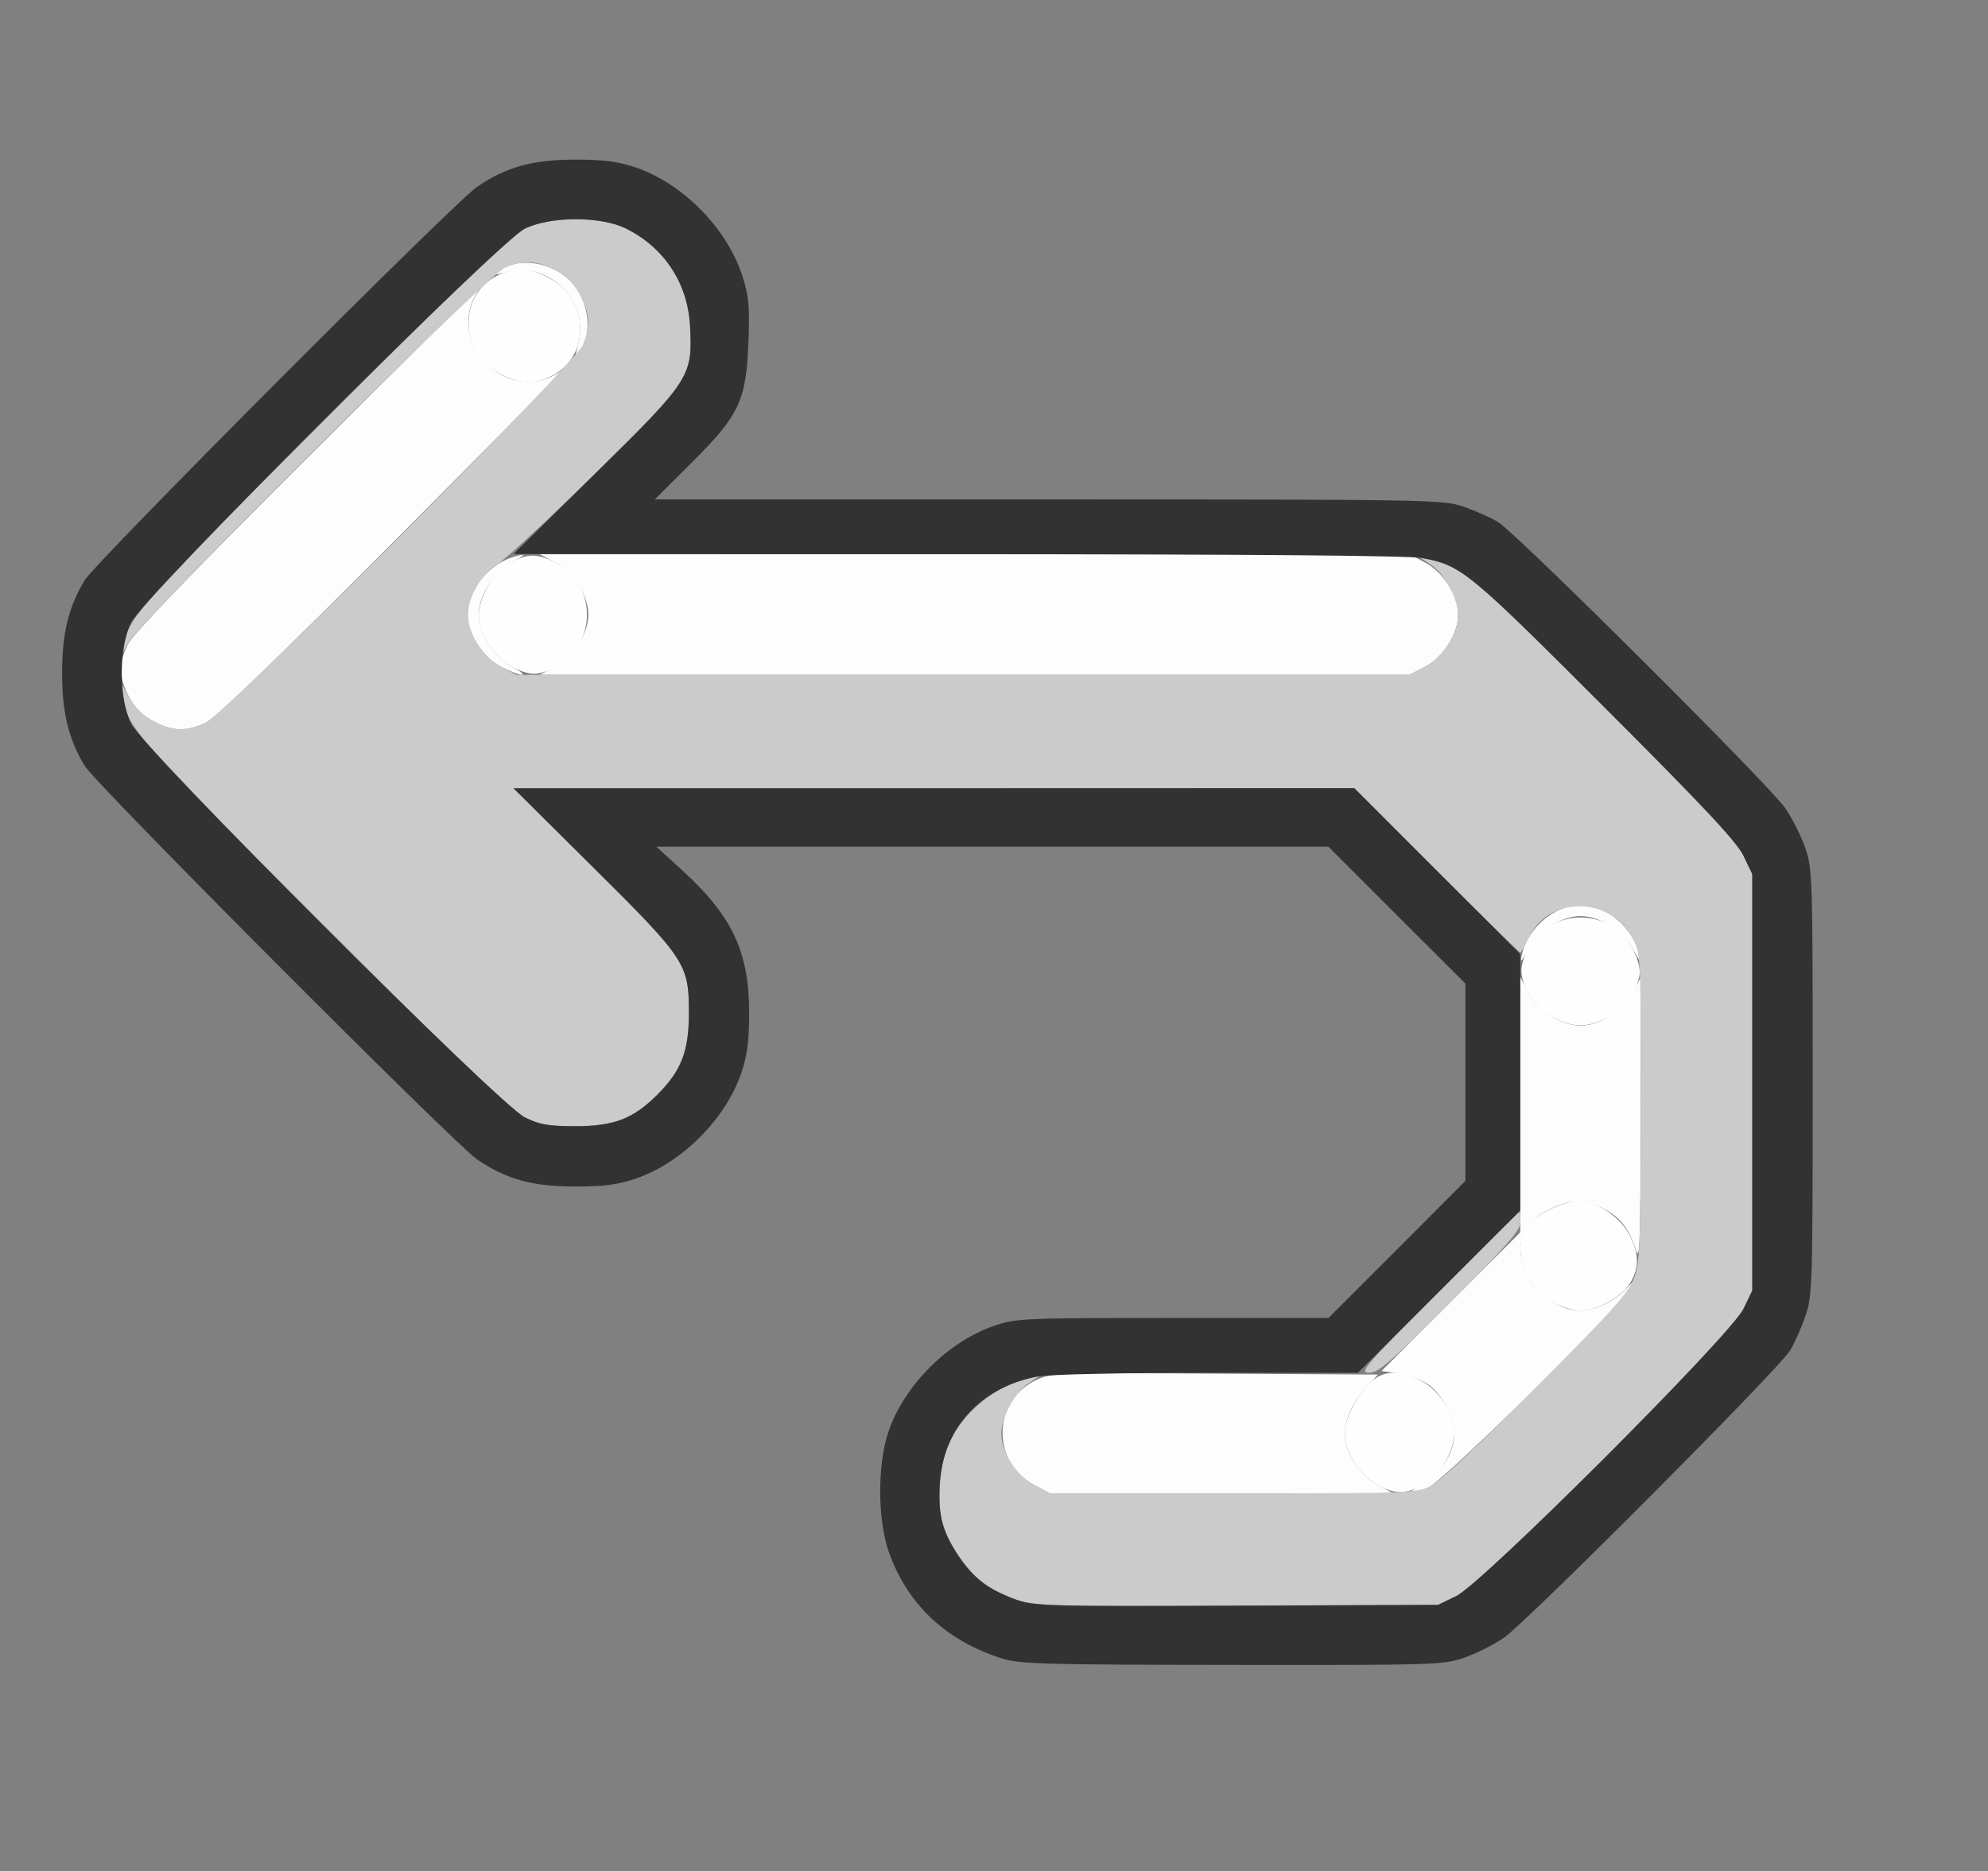 <?xml version="1.0" encoding="UTF-8" standalone="no"?>
<!-- Created with Inkscape (http://www.inkscape.org/) -->

<svg
   version="1.1"
   id="svg2"
   width="1700"
   height="1600"
   viewBox="0 0 1700 1600"
   sodipodi:docname="loop_back.svg"
   inkscape:version="1.2.2 (732a01da63, 2022-12-09)"
   xmlns:inkscape="http://www.inkscape.org/namespaces/inkscape"
   xmlns:sodipodi="http://sodipodi.sourceforge.net/DTD/sodipodi-0.dtd"
   xmlns="http://www.w3.org/2000/svg"
   xmlns:svg="http://www.w3.org/2000/svg"
   xmlns:rdf="http://www.w3.org/1999/02/22-rdf-syntax-ns#"
   xmlns:cc="http://creativecommons.org/ns#"
   xmlns:dc="http://purl.org/dc/elements/1.1/">
  <rect x="0" y="0" width="1700" height="1600" fill="#808080" stroke="none"/>
  <defs
     id="defs6" />
  <sodipodi:namedview
     pagecolor="#808080"
     bordercolor="#666666"
     borderopacity="1"
     objecttolerance="10"
     gridtolerance="10"
     guidetolerance="10"
     inkscape:pageopacity="0"
     inkscape:pageshadow="2"
     inkscape:window-width="2560"
     inkscape:window-height="1009"
     id="namedview4"
     showgrid="false"
     inkscape:zoom="0.35355339"
     inkscape:cx="992.77792"
     inkscape:cy="811.75858"
     inkscape:window-x="-8"
     inkscape:window-y="-8"
     inkscape:window-maximized="1"
     inkscape:current-layer="LOOP_BACK"
     inkscape:showpageshadow="0"
     inkscape:pagecheckerboard="true"
     inkscape:deskcolor="#d1d1d1" />
  <g
     id="LOOP_BACK"
     transform="matrix(100,0,0,100,0,4.9999997e-5)"
     style="stroke-width:0.011">
    <path
       style="fill:none;stroke-width:0"
       d="M 0,8 V 0 h 8 8 v 8 8 H 8 0 Z m 12.519,6.437 c 0.102,-0.035 0.255,-0.111 0.341,-0.171 0.196,-0.134 2.356,-2.303 2.449,-2.458 0.038,-0.063 0.096,-0.195 0.13,-0.294 C 15.497,11.343 15.5,11.247 15.5,9.516 15.5,7.773 15.497,7.69 15.437,7.513 15.402,7.411 15.325,7.258 15.266,7.172 15.132,6.976 12.963,4.816 12.808,4.723 12.745,4.686 12.613,4.627 12.514,4.593 12.339,4.533 12.242,4.531 8.966,4.531 H 5.599 L 5.92,4.211 C 6.326,3.806 6.382,3.685 6.4,3.164 6.41,2.867 6.401,2.782 6.344,2.61 6.209,2.204 5.834,1.826 5.432,1.691 5.285,1.641 5.16,1.625 4.921,1.625 4.553,1.625 4.327,1.688 4.078,1.859 3.881,1.994 0.815,5.069 0.723,5.223 0.585,5.454 0.531,5.678 0.531,6.016 c 0,0.338 0.054,0.562 0.192,0.792 0.092,0.154 3.158,3.229 3.355,3.365 0.249,0.171 0.475,0.234 0.843,0.234 0.24,0 0.365,-0.016 0.512,-0.066 0.397,-0.134 0.774,-0.511 0.908,-0.908 0.05,-0.147 0.066,-0.272 0.066,-0.512 0,-0.521 -0.145,-0.828 -0.575,-1.22 L 5.612,7.5 h 2.873 2.873 l 0.586,0.586 0.586,0.586 v 0.844 0.844 l -0.586,0.586 -0.586,0.586 h -1.33 c -1.269,0 -1.339,0.003 -1.525,0.066 -0.397,0.134 -0.774,0.511 -0.908,0.908 -0.096,0.284 -0.093,0.762 0.007,1.037 0.161,0.443 0.484,0.746 0.958,0.899 0.156,0.05 0.336,0.056 1.972,0.057 1.727,0.002 1.807,-8.84e-4 1.984,-0.061 z"
       id="path827"
       inkscape:connector-curvature="0" />
    <path
       style="fill:#fefefe;stroke-width:0"
       d="M 11.783,12.701 C 11.626,12.618 11.5,12.42 11.5,12.257 c 0,-0.119 0.085,-0.294 0.207,-0.422 0.112,-0.119 0.256,-0.126 0.451,-0.023 0.153,0.081 0.28,0.28 0.28,0.439 0,0.141 -0.116,0.354 -0.232,0.426 -0.165,0.102 -0.266,0.108 -0.422,0.025 z m 1.497,-1.564 c -0.243,-0.129 -0.358,-0.476 -0.217,-0.655 0.079,-0.1 0.302,-0.21 0.427,-0.21 0.158,0 0.358,0.127 0.439,0.28 0.089,0.168 0.091,0.291 0.008,0.425 -0.072,0.117 -0.284,0.232 -0.426,0.232 -0.052,0 -0.156,-0.032 -0.231,-0.072 z m 0,-2.437 c -0.166,-0.088 -0.294,-0.3 -0.266,-0.44 0.07,-0.356 0.468,-0.526 0.78,-0.334 0.136,0.084 0.253,0.311 0.223,0.432 -0.038,0.153 -0.141,0.283 -0.277,0.349 -0.173,0.084 -0.291,0.082 -0.459,-0.007 z M 4.377,5.701 C 4.221,5.619 4.094,5.42 4.094,5.261 4.094,5.121 4.209,4.907 4.323,4.837 4.49,4.734 4.578,4.727 4.732,4.802 5.173,5.015 5.087,5.663 4.606,5.758 4.544,5.77 4.471,5.752 4.377,5.701 Z m -0.097,-2.502 C 3.929,3.014 3.913,2.53 4.252,2.357 c 0.145,-0.074 0.274,-0.069 0.437,0.017 0.351,0.185 0.367,0.669 0.028,0.842 -0.145,0.074 -0.274,0.069 -0.437,-0.017 z"
       id="path825"
       inkscape:connector-curvature="0" />
    <path
       style="fill:#fdfdfd;stroke-width:0"
       d="m 8.843,12.699 c -0.366,-0.194 -0.358,-0.715 0.013,-0.895 0.131,-0.063 0.171,-0.065 1.531,-0.057 l 1.396,0.008 -0.099,0.108 C 11.568,11.991 11.5,12.139 11.5,12.265 c 0,0.154 0.129,0.354 0.28,0.434 l 0.136,0.072 H 10.447 8.979 Z m 3.315,0 c 0.153,-0.081 0.28,-0.28 0.28,-0.439 0,-0.144 -0.116,-0.354 -0.237,-0.428 -0.059,-0.036 -0.17,-0.076 -0.247,-0.087 l -0.14,-0.021 0.593,-0.592 L 13,10.539 V 9.447 8.355 l 0.072,0.136 c 0.082,0.154 0.281,0.28 0.444,0.28 0.163,0 0.362,-0.126 0.444,-0.28 l 0.072,-0.136 -0.002,1.231 c -0.002,1.038 -0.008,1.212 -0.041,1.106 -0.06,-0.19 -0.136,-0.287 -0.281,-0.357 -0.168,-0.081 -0.277,-0.081 -0.446,0.001 -0.264,0.128 -0.327,0.329 -0.188,0.592 0.08,0.151 0.28,0.28 0.434,0.28 0.127,0 0.292,-0.076 0.39,-0.178 l 0.083,-0.088 -0.056,0.097 c -0.095,0.165 -1.587,1.631 -1.713,1.683 -0.173,0.072 -0.206,0.057 -0.052,-0.024 z M 13.014,8.162 C 13.068,7.931 13.295,7.74 13.516,7.74 c 0.221,0 0.448,0.191 0.501,0.422 0.018,0.077 0.009,0.07 -0.054,-0.045 -0.086,-0.157 -0.284,-0.283 -0.447,-0.283 -0.163,0 -0.362,0.126 -0.447,0.283 -0.062,0.115 -0.072,0.123 -0.054,0.045 z M 1.311,6.168 C 1.218,6.119 1.152,6.053 1.103,5.96 1.015,5.793 1.012,5.673 1.094,5.508 1.134,5.425 1.684,4.855 2.678,3.865 3.514,3.031 4.162,2.395 4.116,2.452 3.751,2.904 4.367,3.52 4.819,3.155 4.876,3.109 4.24,3.757 3.406,4.594 2.416,5.588 1.847,6.137 1.764,6.178 1.598,6.259 1.478,6.256 1.311,6.168 Z m 2.969,-0.469 C 4.127,5.619 4,5.419 4,5.261 4,5.035 4.189,4.808 4.422,4.754 c 0.077,-0.018 0.07,-0.009 -0.045,0.054 -0.157,0.086 -0.283,0.284 -0.283,0.447 0,0.163 0.126,0.362 0.28,0.444 0.075,0.04 0.115,0.072 0.089,0.072 -0.026,0 -0.108,-0.032 -0.183,-0.072 z m 0.471,0 C 4.906,5.618 5.031,5.419 5.031,5.256 5.031,5.093 4.906,4.894 4.751,4.812 L 4.615,4.74 h 3.719 3.719 l 0.136,0.072 c 0.154,0.082 0.28,0.281 0.28,0.444 0,0.163 -0.126,0.362 -0.28,0.444 L 12.053,5.771 H 8.334 4.615 Z M 4.946,2.938 C 5.041,2.578 4.693,2.23 4.333,2.326 4.219,2.356 4.21,2.355 4.263,2.316 4.425,2.197 4.71,2.236 4.873,2.399 c 0.163,0.163 0.201,0.447 0.082,0.609 -0.039,0.053 -0.04,0.045 -0.009,-0.07 z"
       id="path823"
       inkscape:connector-curvature="0" />
    <path
       style="fill:#cbcbcb;stroke-width:0"
       d="M 8.698,13.682 C 8.609,13.651 8.485,13.592 8.423,13.55 8.292,13.462 8.116,13.213 8.062,13.042 8.006,12.861 8.035,12.502 8.12,12.328 8.248,12.066 8.525,11.844 8.797,11.786 l 0.094,-0.02 -0.1,0.067 c -0.115,0.077 -0.228,0.29 -0.228,0.427 0,0.158 0.127,0.358 0.28,0.439 l 0.136,0.072 h 1.563 c 1.496,0 1.569,-0.003 1.69,-0.062 0.079,-0.039 0.424,-0.361 0.911,-0.852 0.682,-0.686 0.791,-0.81 0.836,-0.943 0.045,-0.134 0.052,-0.326 0.052,-1.456 0,-1.299 -1.87e-4,-1.302 -0.072,-1.438 C 13.769,7.66 13.238,7.661 13.072,8.022 13.041,8.089 13.009,8.145 13,8.145 12.991,8.145 12.669,7.829 12.283,7.443 L 11.581,6.74 7.986,6.741 4.391,6.741 5.068,7.413 C 5.865,8.204 5.891,8.243 5.891,8.662 5.891,8.99 5.827,9.156 5.621,9.361 5.416,9.567 5.25,9.631 4.922,9.631 4.688,9.631 4.615,9.618 4.488,9.556 4.374,9.499 3.952,9.096 2.767,7.911 1.151,6.296 1.083,6.218 1.042,5.938 l -0.018,-0.12 0.076,0.139 c 0.051,0.094 0.119,0.162 0.212,0.211 0.167,0.088 0.287,0.091 0.452,0.01 C 1.942,6.09 4.917,3.108 4.983,2.951 5.05,2.792 5.043,2.679 4.959,2.52 4.91,2.427 4.844,2.361 4.751,2.312 4.592,2.228 4.48,2.222 4.32,2.288 4.171,2.35 1.185,5.325 1.091,5.506 1.033,5.617 1.028,5.62 1.046,5.537 1.102,5.276 1.196,5.172 2.767,3.6 3.951,2.416 4.374,2.012 4.489,1.955 4.705,1.849 5.136,1.848 5.35,1.953 5.681,2.116 5.882,2.422 5.901,2.792 5.923,3.219 5.903,3.25 5.086,4.053 4.691,4.441 4.317,4.787 4.255,4.824 4.123,4.9 4,5.109 4,5.256 4,5.419 4.126,5.618 4.28,5.699 L 4.416,5.771 H 8.234 12.053 l 0.136,-0.072 c 0.153,-0.081 0.28,-0.28 0.28,-0.439 0,-0.138 -0.114,-0.35 -0.228,-0.427 l -0.1,-0.067 0.094,0.02 c 0.263,0.056 0.371,0.148 1.487,1.264 0.85,0.85 1.13,1.149 1.188,1.268 l 0.075,0.156 v 1.781 1.781 l -0.075,0.156 c -0.109,0.225 -2.23,2.347 -2.456,2.456 l -0.156,0.075 -1.719,0.007 c -1.586,0.007 -1.731,0.003 -1.881,-0.049 z m 3.601,-2.63 c 0.377,-0.378 0.689,-0.687 0.694,-0.688 0.004,-2.19e-4 0.008,0.039 0.008,0.087 0,0.071 -0.108,0.195 -0.6,0.688 C 11.888,11.652 11.786,11.74 11.706,11.74 c -0.086,0 -0.038,-0.056 0.592,-0.687 z"
       id="path821"
       inkscape:connector-curvature="0" />
    <path
       style="fill:#323232;stroke-width:0"
       d="M 8.562,14.181 C 8.088,14.028 7.765,13.725 7.604,13.282 c -0.1,-0.275 -0.103,-0.753 -0.007,-1.037 0.134,-0.397 0.511,-0.774 0.908,-0.908 0.185,-0.063 0.256,-0.066 1.525,-0.066 h 1.33 L 11.946,10.685 12.531,10.099 V 9.255 8.411 L 11.945,7.826 11.359,7.24 H 8.485 5.612 l 0.22,0.201 C 6.262,7.833 6.406,8.14 6.406,8.661 c 0,0.24 -0.016,0.365 -0.066,0.512 -0.134,0.397 -0.511,0.774 -0.908,0.908 -0.147,0.05 -0.272,0.066 -0.512,0.066 -0.368,0 -0.594,-0.063 -0.843,-0.234 C 3.881,9.777 0.815,6.702 0.723,6.548 0.585,6.317 0.531,6.093 0.531,5.756 0.531,5.418 0.585,5.194 0.723,4.963 0.815,4.809 3.881,1.734 4.078,1.599 4.327,1.428 4.553,1.365 4.921,1.365 c 0.24,0 0.365,0.016 0.512,0.066 0.402,0.136 0.777,0.514 0.912,0.919 0.057,0.173 0.066,0.257 0.056,0.555 C 6.382,3.425 6.326,3.546 5.92,3.951 L 5.599,4.271 h 3.368 c 3.275,0 3.373,0.002 3.548,0.062 0.099,0.034 0.231,0.093 0.294,0.13 0.155,0.093 2.324,2.253 2.458,2.449 0.059,0.086 0.136,0.239 0.171,0.341 0.061,0.177 0.063,0.26 0.063,2.003 0,1.731 -0.003,1.827 -0.062,1.998 -0.034,0.099 -0.093,0.231 -0.13,0.294 -0.093,0.155 -2.253,2.324 -2.449,2.458 -0.086,0.059 -0.239,0.136 -0.341,0.171 -0.177,0.061 -0.258,0.063 -1.984,0.061 -1.635,-0.002 -1.815,-0.007 -1.972,-0.057 z m 3.891,-0.532 c 0.225,-0.109 2.347,-2.23 2.456,-2.456 l 0.075,-0.156 v -1.781 -1.781 l -0.075,-0.156 C 14.851,7.199 14.572,6.9 13.721,6.05 12.552,4.88 12.498,4.836 12.159,4.772 12.052,4.751 10.626,4.74 8.191,4.739 L 4.391,4.738 5.097,4.043 C 5.902,3.251 5.923,3.219 5.901,2.792 5.882,2.422 5.681,2.116 5.35,1.953 5.136,1.848 4.705,1.849 4.489,1.955 4.27,2.063 1.229,5.104 1.122,5.323 1.014,5.542 1.014,5.97 1.122,6.189 c 0.108,0.219 3.148,3.259 3.367,3.367 0.126,0.062 0.2,0.075 0.433,0.075 0.329,0 0.494,-0.064 0.699,-0.269 C 5.827,9.156 5.891,8.99 5.891,8.662 5.891,8.243 5.865,8.204 5.068,7.413 L 4.391,6.741 7.986,6.741 11.581,6.74 12.29,7.449 13,8.159 V 9.256 10.352 L 12.306,11.046 11.612,11.74 h -1.286 c -0.739,0 -1.357,0.013 -1.454,0.032 -0.492,0.093 -0.811,0.447 -0.836,0.927 -0.014,0.264 0.025,0.407 0.169,0.62 0.122,0.18 0.263,0.284 0.492,0.364 0.149,0.052 0.294,0.056 1.881,0.049 l 1.719,-0.007 z"
       id="path819"
       inkscape:connector-curvature="0" />
  </g>
</svg>
